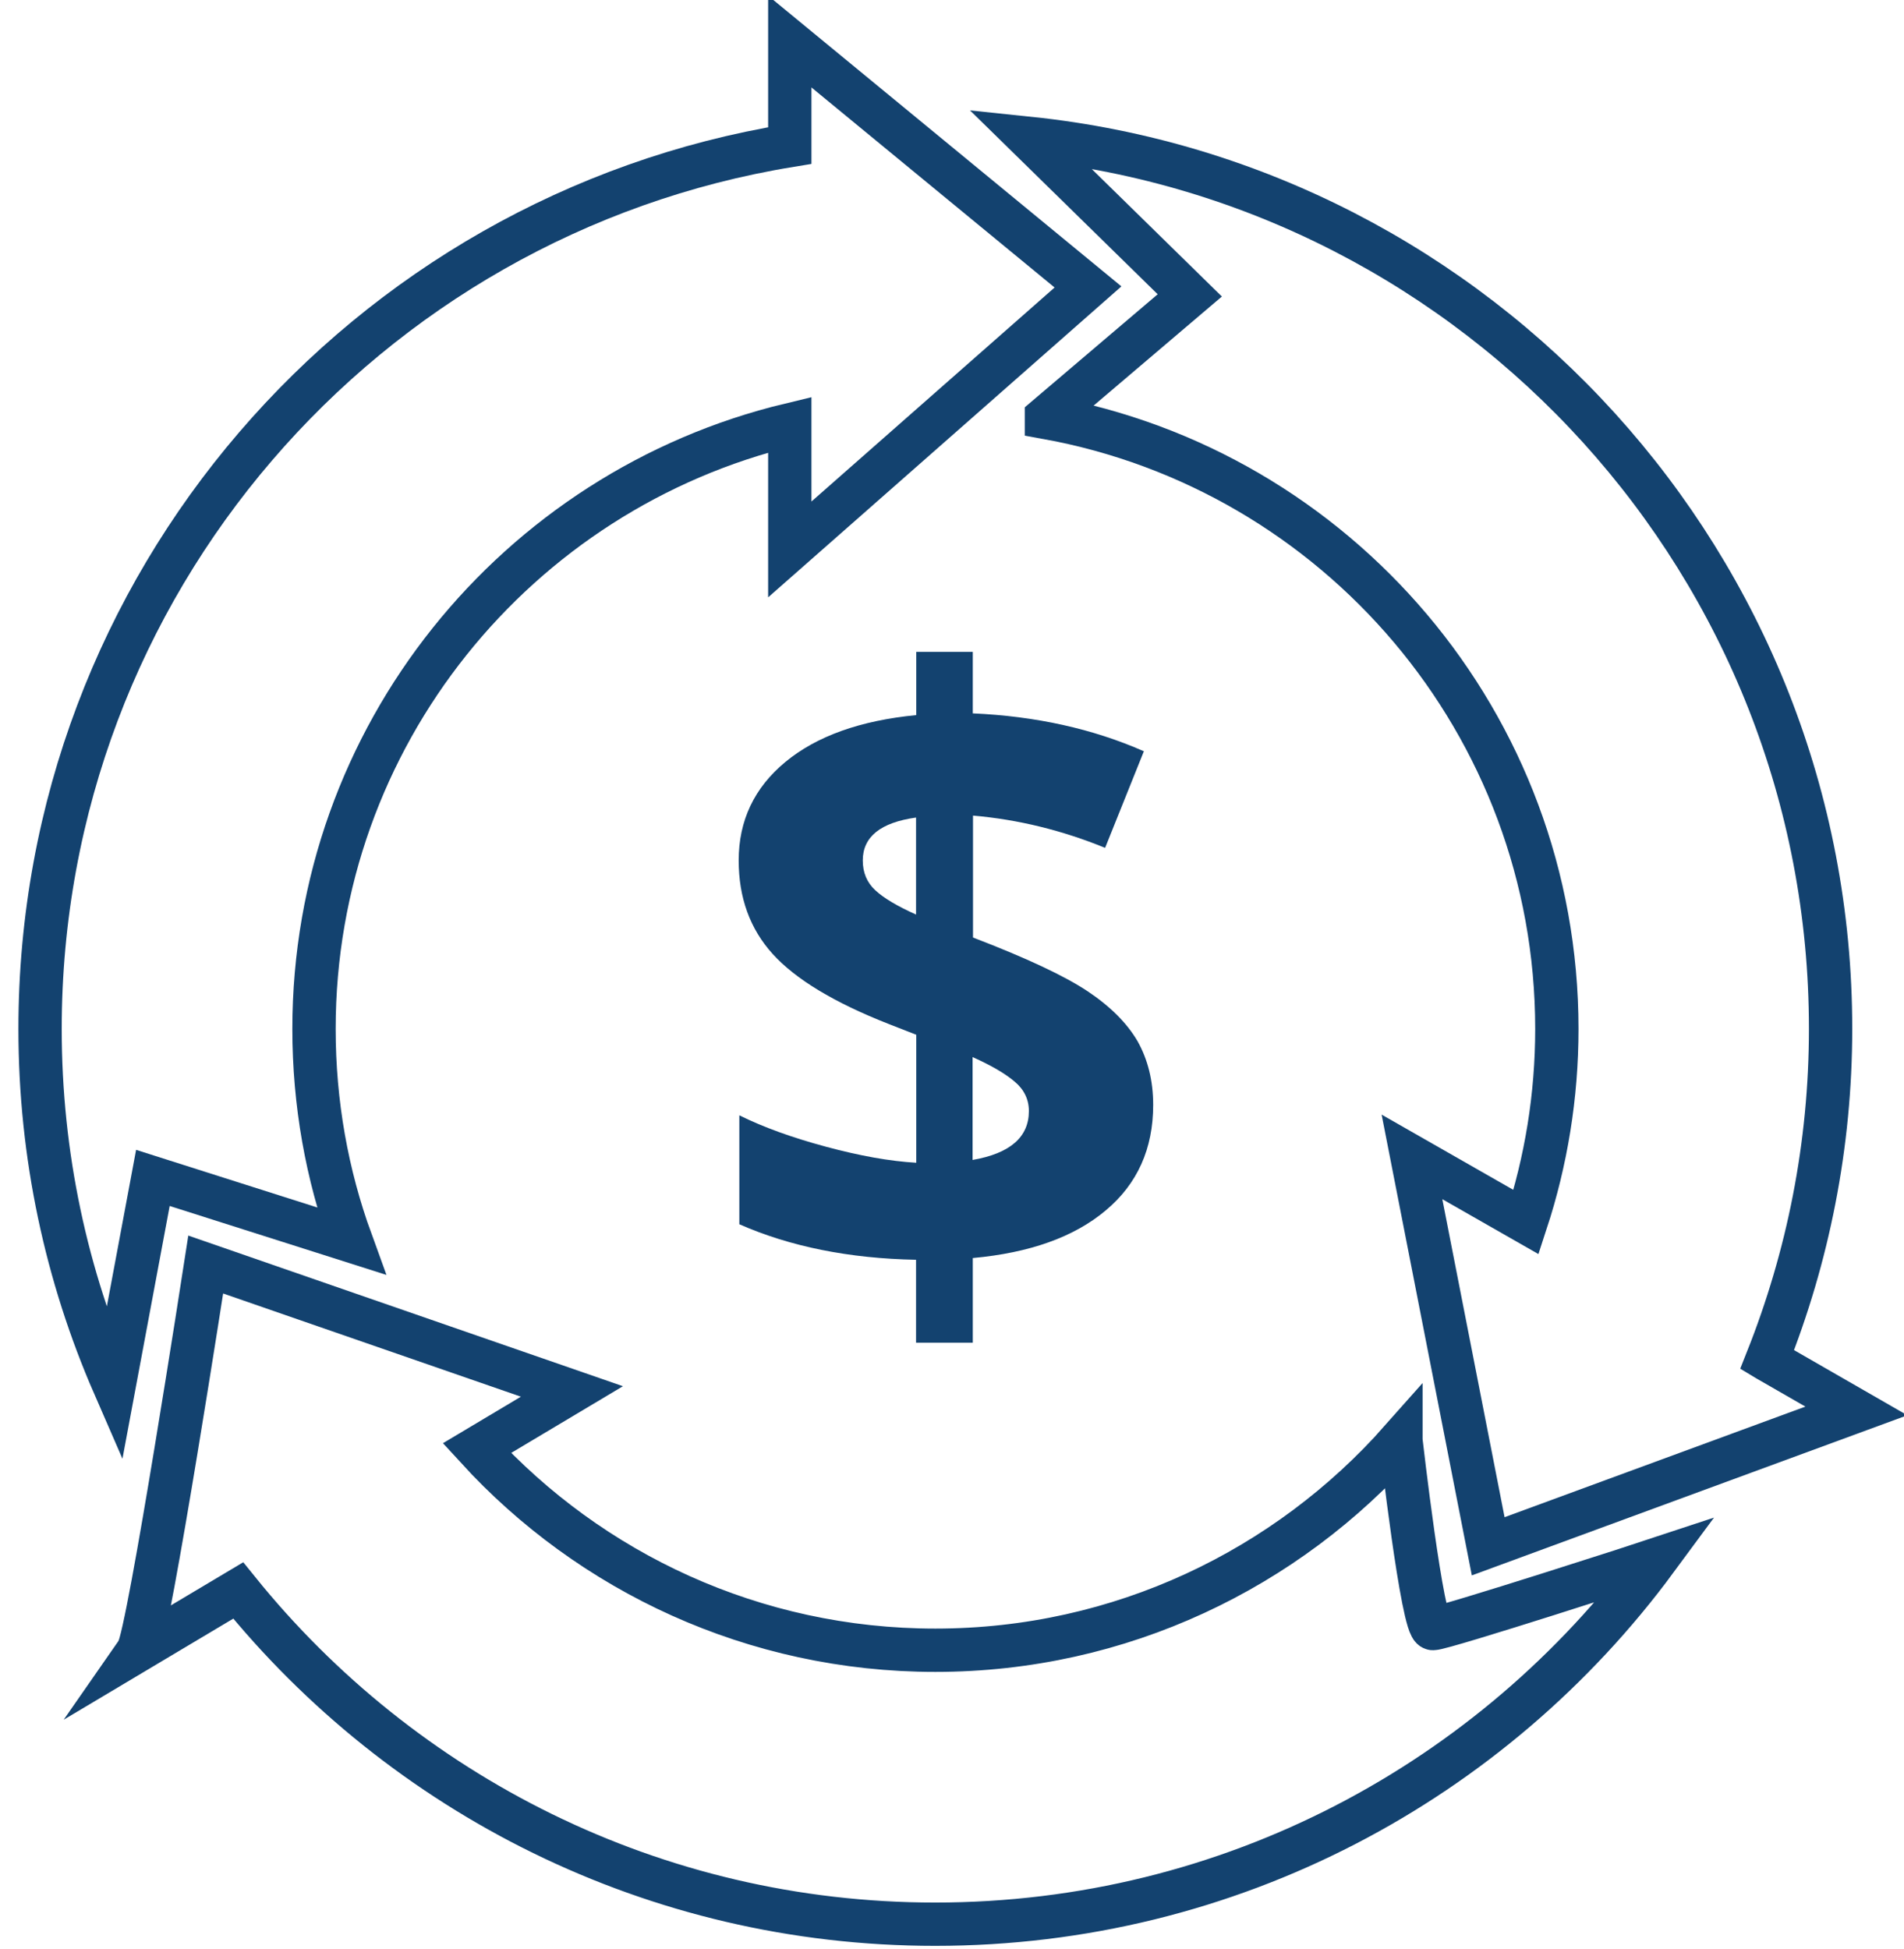 <?xml version="1.0" encoding="utf-8"?>
<!-- Generator: Adobe Illustrator 23.0.2, SVG Export Plug-In . SVG Version: 6.00 Build 0)  -->
<svg version="1.0" id="Layer_1" xmlns="http://www.w3.org/2000/svg" xmlns:xlink="http://www.w3.org/1999/xlink" x="0px" y="0px"
	 width="87.92px" height="90px" viewBox="0 0 87.92 90" style="enable-background:new 0 0 87.92 90;" xml:space="preserve">
<style type="text/css">
	.st0{fill:#13426F;}
	.st1{fill:none;stroke:#13426F;stroke-width:2;stroke-miterlimit:10;}
</style>
<g>
	<path class="st0" d="M53.25,51.02c0,2.02-0.73,3.65-2.19,4.87c-1.46,1.23-3.51,1.96-6.14,2.2V62H42.3v-3.83
		c-3.1-0.06-5.82-0.61-8.16-1.64v-5.03c1.11,0.55,2.44,1.03,4,1.45c1.56,0.42,2.95,0.67,4.17,0.74v-5.91l-1.28-0.5
		c-2.52-0.99-4.3-2.07-5.35-3.23c-1.05-1.16-1.57-2.6-1.57-4.32c0-1.84,0.72-3.36,2.16-4.55c1.44-1.19,3.46-1.91,6.04-2.16v-2.92
		h2.61v2.84c2.91,0.13,5.54,0.71,7.9,1.75l-1.79,4.46c-1.98-0.81-4.02-1.31-6.1-1.49v5.63c2.48,0.95,4.24,1.78,5.29,2.48
		c1.05,0.7,1.82,1.47,2.31,2.31C53,48.92,53.25,49.9,53.25,51.02z M39.84,39.73c0,0.56,0.19,1.02,0.58,1.38
		c0.39,0.36,1.01,0.73,1.88,1.12v-4.48C40.66,37.98,39.84,38.64,39.84,39.73z M47.51,51.3c0-0.53-0.22-0.99-0.65-1.35
		c-0.43-0.37-1.08-0.75-1.95-1.14v4.75C46.64,53.26,47.51,52.51,47.51,51.3z"/>
</g>
<path class="st1" d="M50.24,13.25L36.47,1.92v4.8C16.84,9.93,1.85,26.97,1.85,47.51c0,5.85,1.22,11.41,3.42,16.46l1.79-9.58
	l9.15,2.91l0,0c-1.11-3.05-1.71-6.35-1.71-9.79c0-13.53,9.37-24.87,21.97-27.9v5.76L50.24,13.25z"/>
<g>
	<path class="st1" d="M81.6,62.78c1.88-4.73,2.93-9.88,2.93-15.28c0-21.36-16.21-38.94-36.99-41.11l7.4,7.25l-6.62,5.63l0,0.01
		c13.4,2.42,23.57,14.13,23.57,28.23c0,3.11-0.5,6.11-1.42,8.92c-2.96-1.69-5.27-3.01-5.27-3.01l3.52,17.98l17-6.25L81.6,62.78
		C81.6,62.78,81.65,62.81,81.6,62.78L81.6,62.78z"/>
</g>
<path class="st1" d="M66.17,75.2c-0.49,0-1.48-8.69-1.48-8.69l0-0.01c-5.26,5.94-12.94,9.7-21.5,9.7c-8.38,0-15.93-3.6-21.17-9.33
	l4.39-2.62L9.5,58.39c0,0-2.64,17.1-3.13,17.81l4.63-2.76c7.58,9.39,19.18,15.41,32.18,15.41c13.65,0,25.76-6.62,33.29-16.83
	C76.38,72.05,66.66,75.2,66.17,75.2z"/>
</svg>
